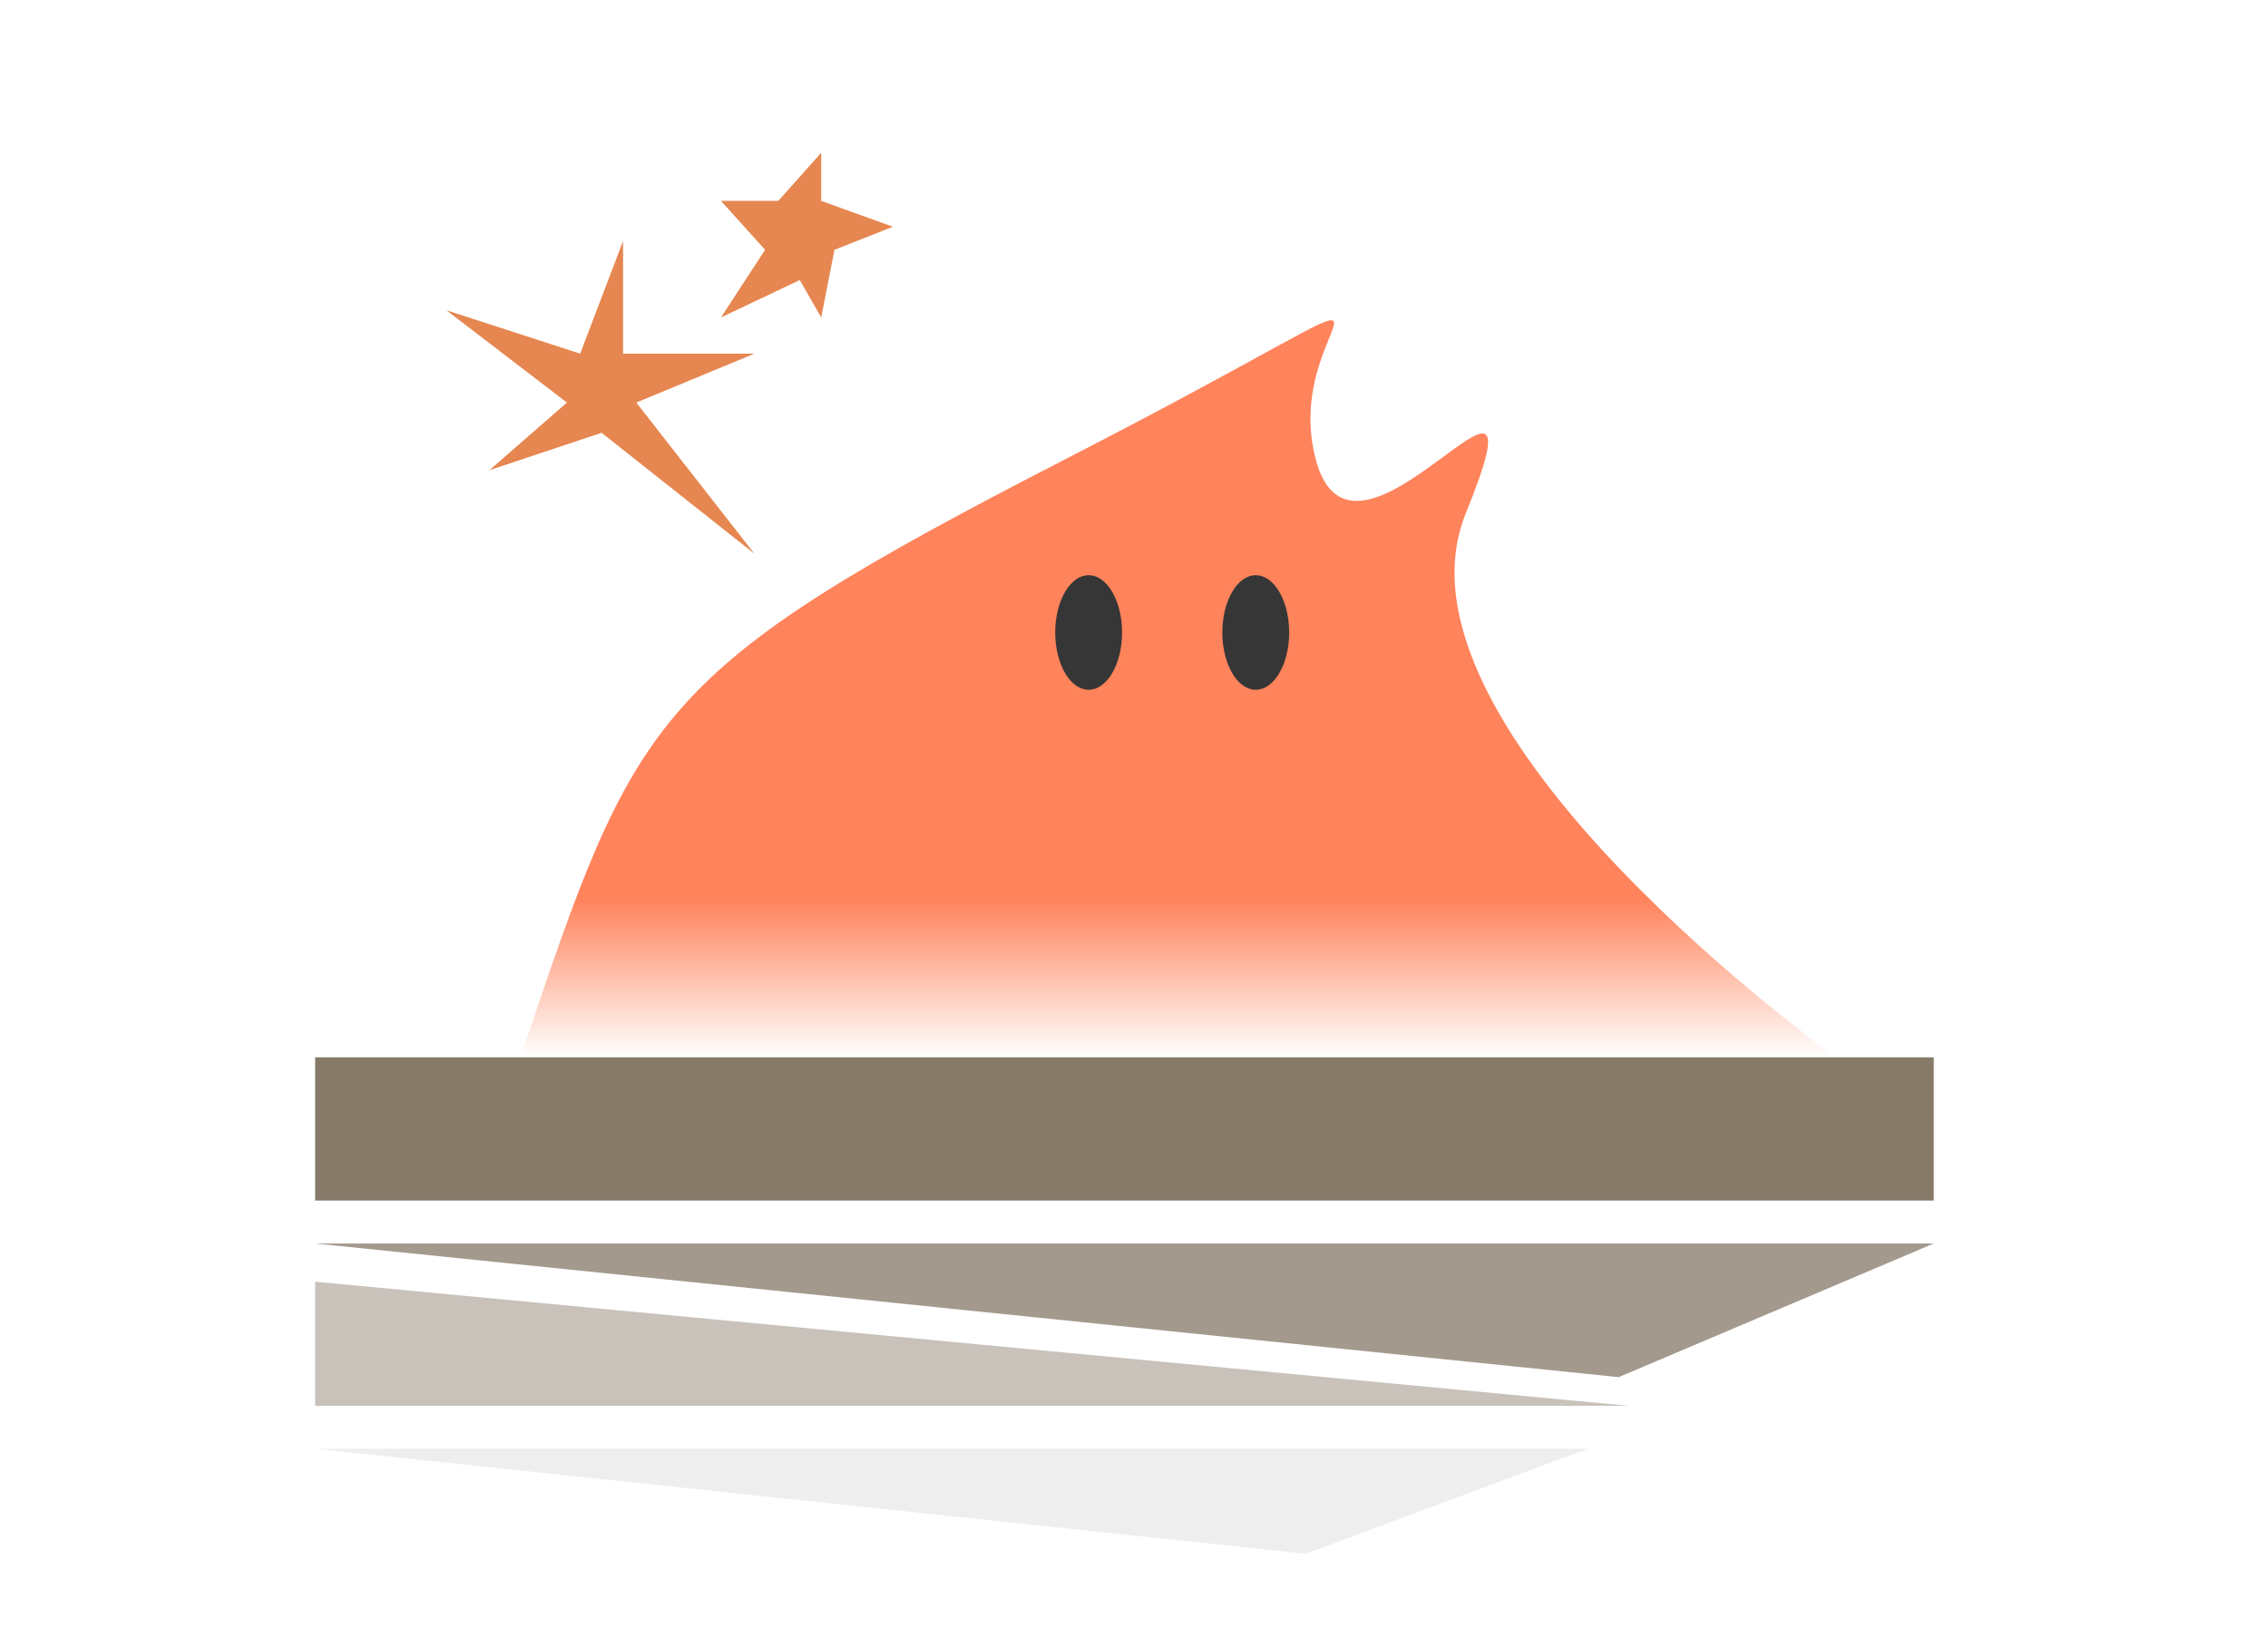 <svg width="475" height="341" viewBox="0 0 475 341" fill="none" xmlns="http://www.w3.org/2000/svg">
<rect x="66" y="221.5" width="339" height="30" fill="#49351C" fill-opacity="0.66"/>
<path d="M66 260.5H405L339 288.5L66 260.5Z" fill="#49351C" fill-opacity="0.5"/>
<path d="M66 303.5H332.5L273.5 325.5L66 303.5Z" fill="#C4C4C4" fill-opacity="0.3"/>
<path d="M341 294.5H66V268.5L341 294.5Z" fill="#49351C" fill-opacity="0.3"/>
<path d="M109.131 221.112L109 221.5H384.5C384.5 221.5 288.5 153 307 107.5C325.5 62 283.5 127.5 275.5 96C267.5 64.5 311 51 223.5 96C136.157 140.919 133.41 149.071 109.131 221.112Z" fill="url(#paint0_linear)"/>
<ellipse cx="228" cy="132.5" rx="7" ry="12" fill="#363636"/>
<ellipse cx="263" cy="132.5" rx="7" ry="12" fill="#363636"/>
<path d="M130.49 50.5V74.084H158L133.265 84.333L158 116L126 90.667L102.5 98.5L118.735 84.333L93.5 65L121.51 74.084L130.49 50.5Z" fill="#E68650"/>
<path d="M171.99 32V42.084L187 47.5L174.765 52.333L171.99 66.5L167.5 58.667L151 66.5L160.235 52.333L151 42.084H163.01L171.99 32Z" fill="#E68650"/>
<defs>
<linearGradient id="paint0_linear" x1="246.75" y1="67.093" x2="246.75" y2="221.5" gradientUnits="userSpaceOnUse">
<stop offset="0.786" stop-color="#FF835B"/>
<stop offset="1" stop-color="#FF835B" stop-opacity="0"/>
</linearGradient>
</defs>
</svg>
